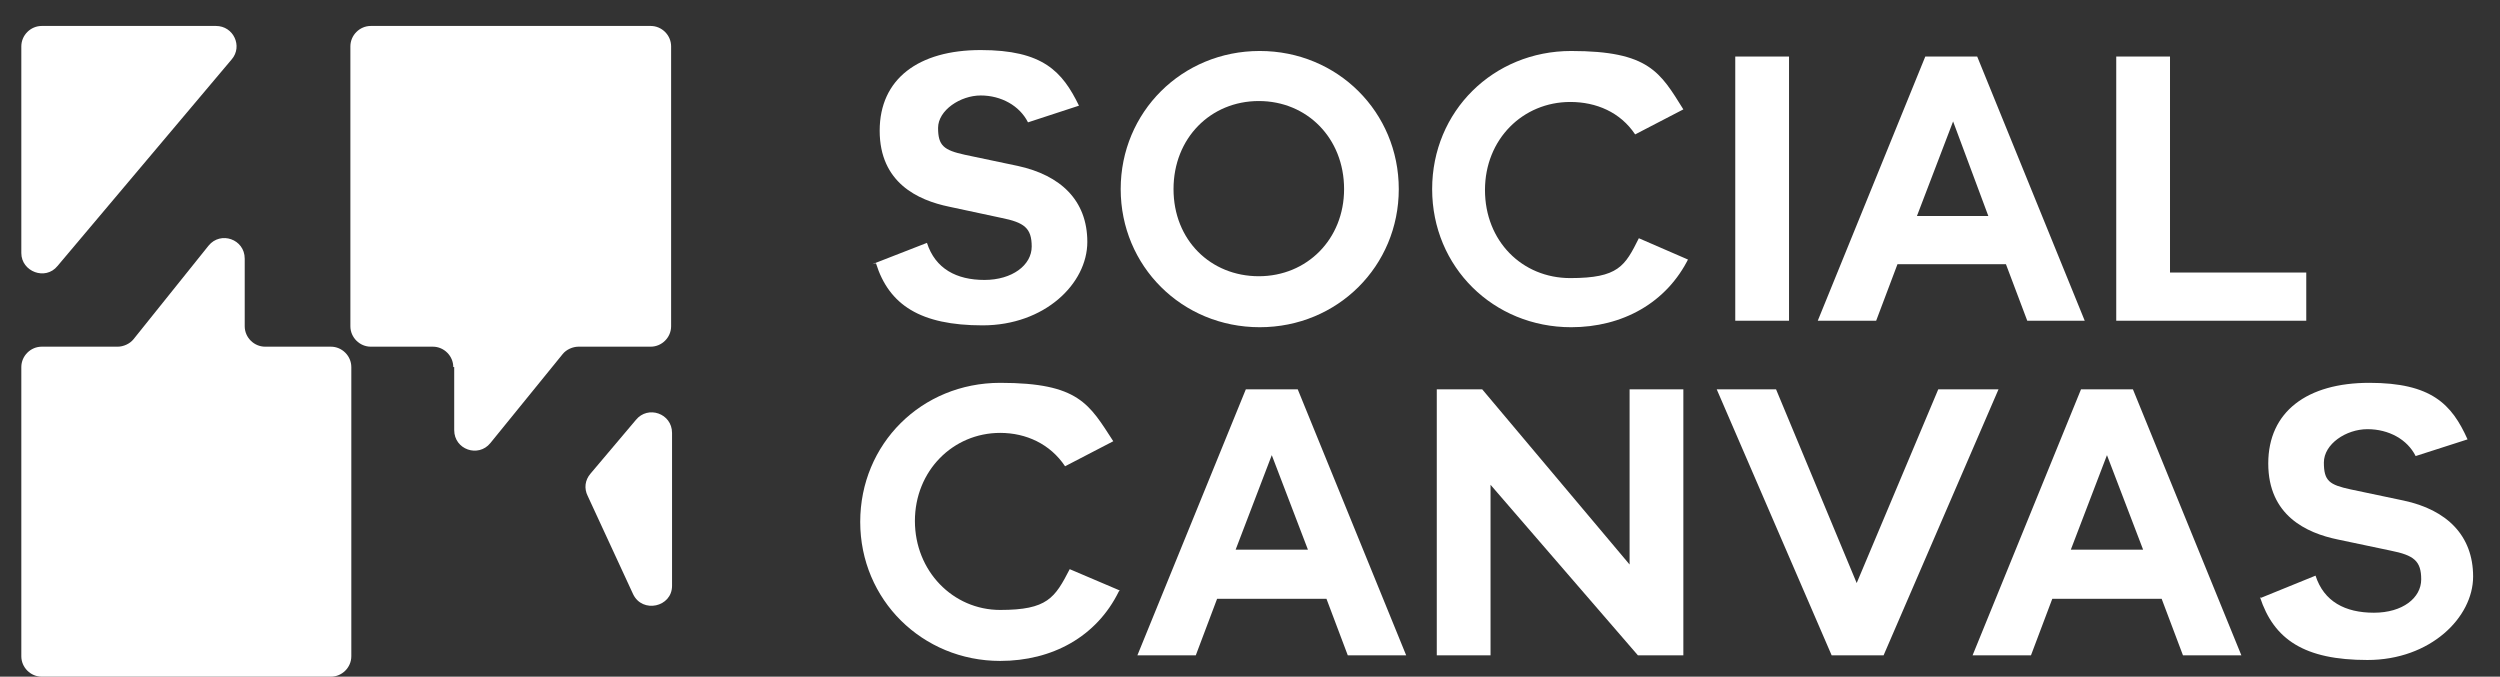 <?xml version="1.0" encoding="UTF-8"?>
<svg id="Layer_1" xmlns="http://www.w3.org/2000/svg" version="1.1" viewBox="0 0 269.7 73">
  <rect x="0" y="0" width="269.7" height="73" fill="#333333" stroke="none"/>
  <!-- Generator: Adobe Illustrator 29.5.0, SVG Export Plug-In . SVG Version: 2.1.0 Build 137)  -->
  <defs>
    <style>
      .st0 {
        fill: #fff;
      }
    </style>
  </defs>
  <g>
    <path class="st0" d="M49,39.6v6.8c0,2.1,2.6,3,3.9,1.4l7.8-9.6c.4-.5,1.1-.8,1.7-.8h7.8c1.2,0,2.2-1,2.2-2.2V5c0-1.2-1-2.2-2.2-2.2h-30.2c-1.2,0-2.2,1-2.2,2.2v30.2c0,1.2,1,2.2,2.2,2.2h6.7c1.2,0,2.2,1,2.2,2.2Z"/>
    <path class="st0" d="M72.5,63.1v-16.4c0-2.1-2.6-3-3.9-1.4l-4.9,5.8c-.6.7-.7,1.6-.3,2.4l4.9,10.6c1,2.1,4.2,1.4,4.2-.9Z"/>
    <path class="st0" d="M26.4,35.2v-7.3c0-2.1-2.6-3-3.9-1.4l-8.1,10.1c-.4.5-1.1.8-1.7.8H4.5c-1.2,0-2.2,1-2.2,2.2v31.2c0,1.2,1,2.2,2.2,2.2h31.2c1.2,0,2.2-1,2.2-2.2v-31.2c0-1.2-1-2.2-2.2-2.2h-7.1c-1.2,0-2.2-1-2.2-2.2Z"/>
    <path class="st0" d="M4.5,2.8h18.8c1.9,0,2.9,2.2,1.7,3.6L6.2,28.7c-1.3,1.6-3.9.6-3.9-1.4V5c0-1.2,1-2.2,2.2-2.2Z"/>
  </g>
  <g>
    <path class="st0" d="M94.1,28.5l5.9-2.3c.9,2.8,3.2,4,6.2,4s5.1-1.6,5.1-3.6-.8-2.6-3.3-3.1l-5.6-1.2c-3.4-.7-7.5-2.6-7.5-8.2s4.2-8.7,10.9-8.7,8.8,2.3,10.6,6l-5.5,1.8c-.9-1.8-2.9-2.9-5.1-2.9s-4.6,1.6-4.6,3.5.6,2.4,2.9,2.9l5.7,1.2c4.6,1,7.5,3.7,7.5,8.2s-4.6,9-11.3,9-10.1-2.2-11.5-6.7Z"/>
    <path class="st0" d="M150.9,20.4c0,8.3-6.6,14.9-15,14.9s-15-6.6-15-14.9,6.6-14.9,15-14.9,15,6.6,15,14.9ZM145,20.4c0-5.5-4-9.5-9.2-9.5s-9.2,4-9.2,9.5,4,9.4,9.2,9.4,9.2-4,9.2-9.4Z"/>
    <path class="st0" d="M182.2,27.8c-2.4,4.9-7.2,7.5-12.7,7.5-8.4,0-15-6.5-15-14.9s6.6-14.9,15-14.9,9.6,2.3,12.1,6.3l-5.2,2.7c-1.6-2.4-4.2-3.5-7-3.5-5.1,0-9.2,4-9.2,9.5s4,9.5,9.2,9.5,5.9-1.3,7.4-4.3l5.3,2.3Z"/>
    <path class="st0" d="M193,34.6h-5.8V6.1h5.8v28.5Z"/>
    <path class="st0" d="M225,34.6h-6.3l-2.3-6.1h-11.7l-2.3,6.1h-6.3l11.6-28.5h5.6l11.6,28.5ZM214.5,23.3l-3.8-10.2-3.9,10.2h7.7Z"/>
    <path class="st0" d="M248.8,29.4v5.2h-20.5V6.1h5.8v23.3h14.7Z"/>
  </g>
  <path class="st0" d="M120.7,63.8c-2.4,4.9-7.2,7.5-12.8,7.5-8.4,0-15.1-6.6-15.1-15s6.6-15,15.1-15,9.6,2.3,12.2,6.3l-5.2,2.7c-1.6-2.4-4.2-3.6-7-3.6-5.1,0-9.2,4.1-9.2,9.5s4.1,9.6,9.2,9.6,5.9-1.3,7.5-4.4l5.4,2.3Z"/>
  <path class="st0" d="M151.7,70.7h-6.3l-2.3-6.1h-11.8l-2.3,6.1h-6.3l11.7-28.7h5.6l11.7,28.7ZM141.1,59.3l-3.9-10.2-3.9,10.2h7.8Z"/>
  <path class="st0" d="M181.6,42v28.7h-4.9l-15.9-18.4v18.4h-5.8v-28.7h4.9l15.9,18.9v-18.9h5.8Z"/>
  <path class="st0" d="M215.6,42l-12.4,28.7h-5.6l-12.4-28.7h6.4l8.7,20.9,8.8-20.9h6.4Z"/>
  <path class="st0" d="M241.8,70.7h-6.3l-2.3-6.1h-11.8l-2.3,6.1h-6.3l11.7-28.7h5.6l11.7,28.7ZM231.2,59.3l-3.9-10.2-3.9,10.2h7.8Z"/>
  <path class="st0" d="M243.9,64.5l5.9-2.4c.9,2.8,3.2,4,6.3,4s5.1-1.6,5.1-3.6-.8-2.6-3.3-3.1l-5.7-1.2c-3.4-.7-7.5-2.6-7.5-8.2s4.2-8.7,10.9-8.7,8.9,2.3,10.6,6.1l-5.6,1.8c-.9-1.8-2.9-2.9-5.2-2.9s-4.7,1.6-4.7,3.6.6,2.4,2.9,2.9l5.7,1.2c4.7,1,7.5,3.8,7.5,8.2s-4.6,9-11.4,9-10.1-2.2-11.6-6.8Z"/>
</svg>